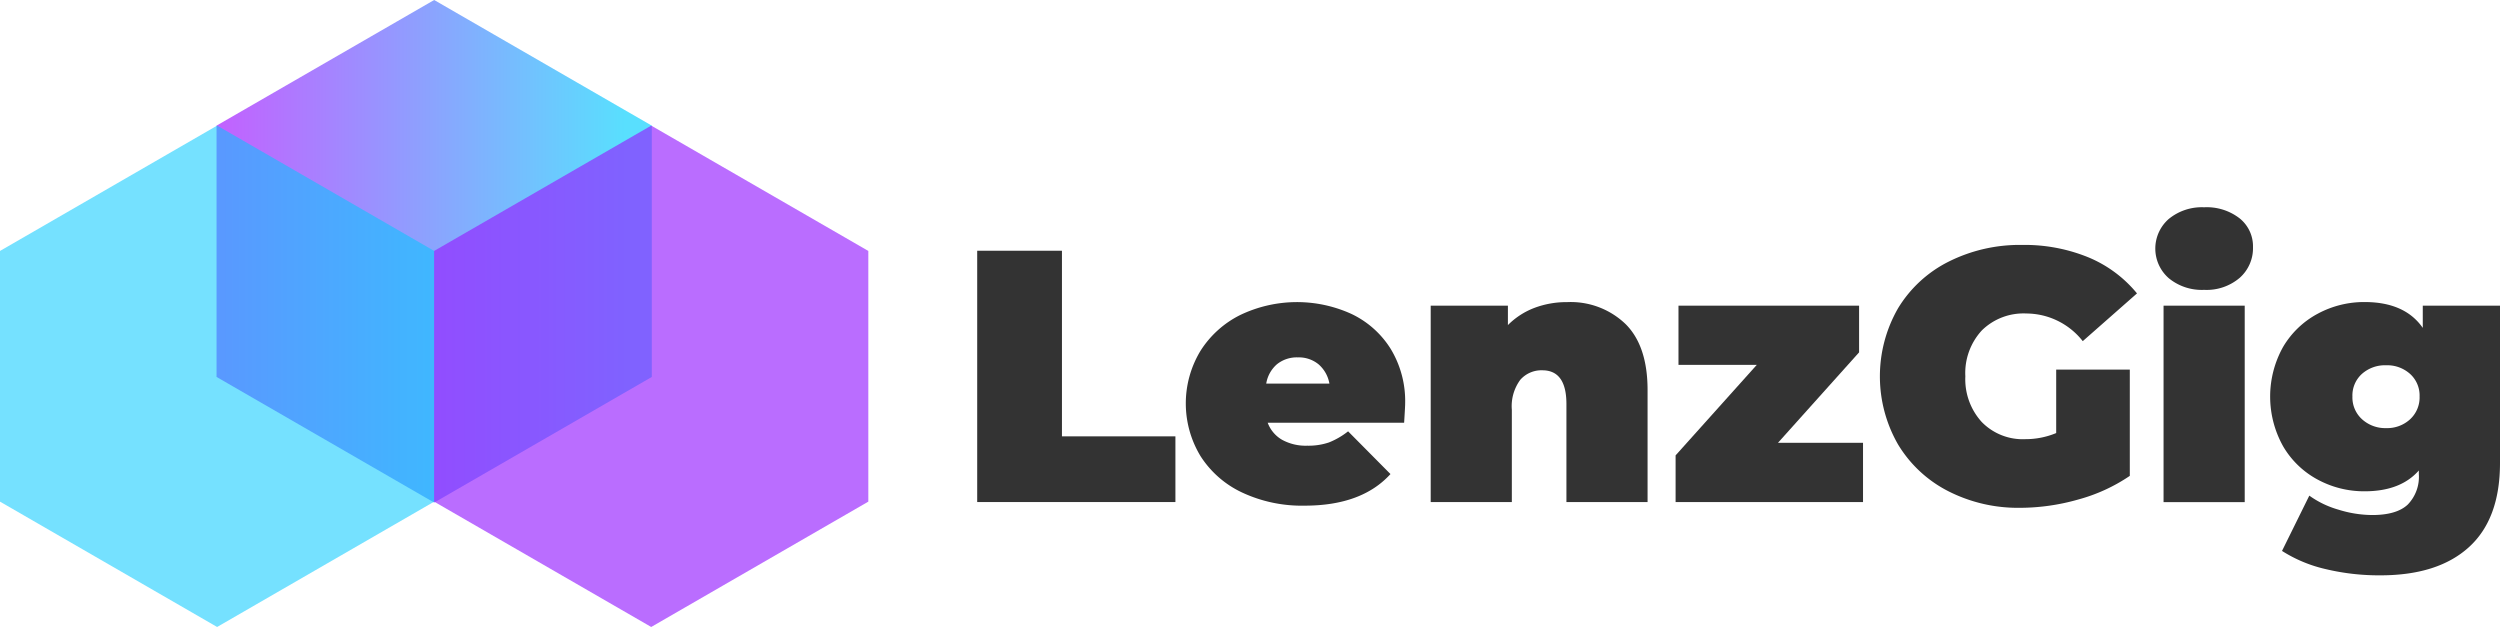 <svg xmlns="http://www.w3.org/2000/svg" 
    xmlns:xlink="http://www.w3.org/1999/xlink" width="100%" height="100%" viewBox="0 0 327.285 82.08">
    <defs>
        <style>.a{fill:#333;}.b{opacity:0.75;fill:url(#a);}.c{fill:#00c9ff;opacity:0.54;}.d{fill:#961fff;opacity:0.65;}</style>
        <linearGradient id="a" x1="0.94" y1="0.5" x2="-0.06" y2="0.5" gradientUnits="objectBoundingBox">
            <stop offset="0" stop-color="#21d4fd"/>
            <stop offset="1" stop-color="#b721ff"/>
        </linearGradient>
    </defs>
    <g transform="translate(-6284 -1736)">
        <g transform="translate(6284 1736)">
            <g transform="translate(127.929 27.136)">
                <path class="a" d="M596.14,152.96h11.095v24.3h14.854v8.6H596.14Z" transform="translate(-596.14 -147.271)"/>
                <path class="a" d="M751.982,200.074H734.119a4.309,4.309,0,0,0,1.88,2.232,6.392,6.392,0,0,0,3.29.775,8.327,8.327,0,0,0,2.843-.423,9.976,9.976,0,0,0,2.515-1.457l5.547,5.594q-3.76,4.136-11.234,4.137a18.458,18.458,0,0,1-8.18-1.717,13,13,0,0,1-5.453-4.77A13.3,13.3,0,0,1,725.3,190.7a13,13,0,0,1,5.217-4.723,17.183,17.183,0,0,1,14.573-.142,12.235,12.235,0,0,1,5.125,4.56,13.161,13.161,0,0,1,1.9,7.191C752.121,197.739,752.076,198.57,751.982,200.074Zm-16.642-7.661a4.241,4.241,0,0,0-1.41,2.539H742.2a4.32,4.32,0,0,0-1.41-2.515,4.067,4.067,0,0,0-2.727-.916A4.141,4.141,0,0,0,735.34,192.413Z" transform="translate(-696.091 -171.87)"/>
                <path class="a" d="M898.3,187.155q2.891,2.868,2.891,8.65v14.665H890.568V197.638q0-4.416-3.15-4.419a3.685,3.685,0,0,0-2.891,1.245,5.816,5.816,0,0,0-1.105,3.925v12.082H872.8V184.758h10.107V187.3a9.792,9.792,0,0,1,3.479-2.255,11.945,11.945,0,0,1,4.277-.751A10.367,10.367,0,0,1,898.3,187.155Z" transform="translate(-813.43 -171.878)"/>
                <path class="a" d="M1046.737,204.427v7.755H1022.2v-6.112l10.625-11.846h-10.247V186.47h23.644v6.112L1035.6,204.427Z" transform="translate(-930.77 -173.59)"/>
                <path class="a" d="M1169.91,165.753h9.637v13.914a22.4,22.4,0,0,1-6.768,3.1,27.94,27.94,0,0,1-7.569,1.082,20.1,20.1,0,0,1-9.448-2.187,16.323,16.323,0,0,1-6.558-6.112,17.9,17.9,0,0,1,0-17.816,16.229,16.229,0,0,1,6.629-6.112,20.734,20.734,0,0,1,9.614-2.187,22.046,22.046,0,0,1,8.672,1.622,16.3,16.3,0,0,1,6.369,4.723l-7.1,6.251a9.433,9.433,0,0,0-7.38-3.62,7.775,7.775,0,0,0-5.828,2.21,8.232,8.232,0,0,0-2.163,6.017,8.315,8.315,0,0,0,2.14,5.97,7.494,7.494,0,0,0,5.71,2.255,10.466,10.466,0,0,0,4.043-.8Z" transform="translate(-1028.655 -144.506)"/>
                <path class="a" d="M1316.612,135.733a5.148,5.148,0,0,1,0-7.755,6.827,6.827,0,0,1,4.631-1.528,7.015,7.015,0,0,1,4.655,1.457,4.684,4.684,0,0,1,1.74,3.76,5.178,5.178,0,0,1-1.74,4.019,6.672,6.672,0,0,1-4.655,1.575A6.809,6.809,0,0,1,1316.612,135.733Zm-.682,3.6h10.625v25.713h-10.625Z" transform="translate(-1160.619 -126.45)"/>
                <path class="a" d="M1415,184.758v20.588q0,7.333-4.067,11.024t-11.588,3.691a30.059,30.059,0,0,1-7.193-.822,18.169,18.169,0,0,1-5.689-2.373l3.573-7.238a12.333,12.333,0,0,0,3.807,1.833,15.083,15.083,0,0,0,4.419.706q3.2,0,4.655-1.363a5.213,5.213,0,0,0,1.457-4v-.47q-2.4,2.726-7.1,2.725a12.762,12.762,0,0,1-6.135-1.528,11.557,11.557,0,0,1-4.536-4.371,13.319,13.319,0,0,1,0-13,11.616,11.616,0,0,1,4.536-4.348,12.774,12.774,0,0,1,6.135-1.528q5.263,0,7.616,3.384V184.76H1415Zm-11.775,14.878a3.879,3.879,0,0,0,1.247-2.985,3.8,3.8,0,0,0-1.247-2.961,4.478,4.478,0,0,0-3.126-1.129,4.542,4.542,0,0,0-3.174,1.129,3.8,3.8,0,0,0-1.245,2.961,3.848,3.848,0,0,0,1.268,2.985,4.508,4.508,0,0,0,3.15,1.152A4.427,4.427,0,0,0,1403.226,199.636Z" transform="translate(-1215.644 -171.878)"/>
            </g>
            <path class="b" d="M160.59,65.795,132.1,49.346v-32.9L160.59,0l28.49,16.449v32.9Z" transform="translate(-103.752)"/>
            <path class="c" d="M28.423,142.258,0,125.848V93.03L28.423,76.62,56.844,93.03v32.818Z" transform="translate(0 -60.178)"/>
            <path class="d" d="M293.251,142.258l-28.421-16.41V93.03l28.421-16.41,28.423,16.41v32.818Z" transform="translate(-207.999 -60.178)"/>
        </g>
    </g>
</svg>